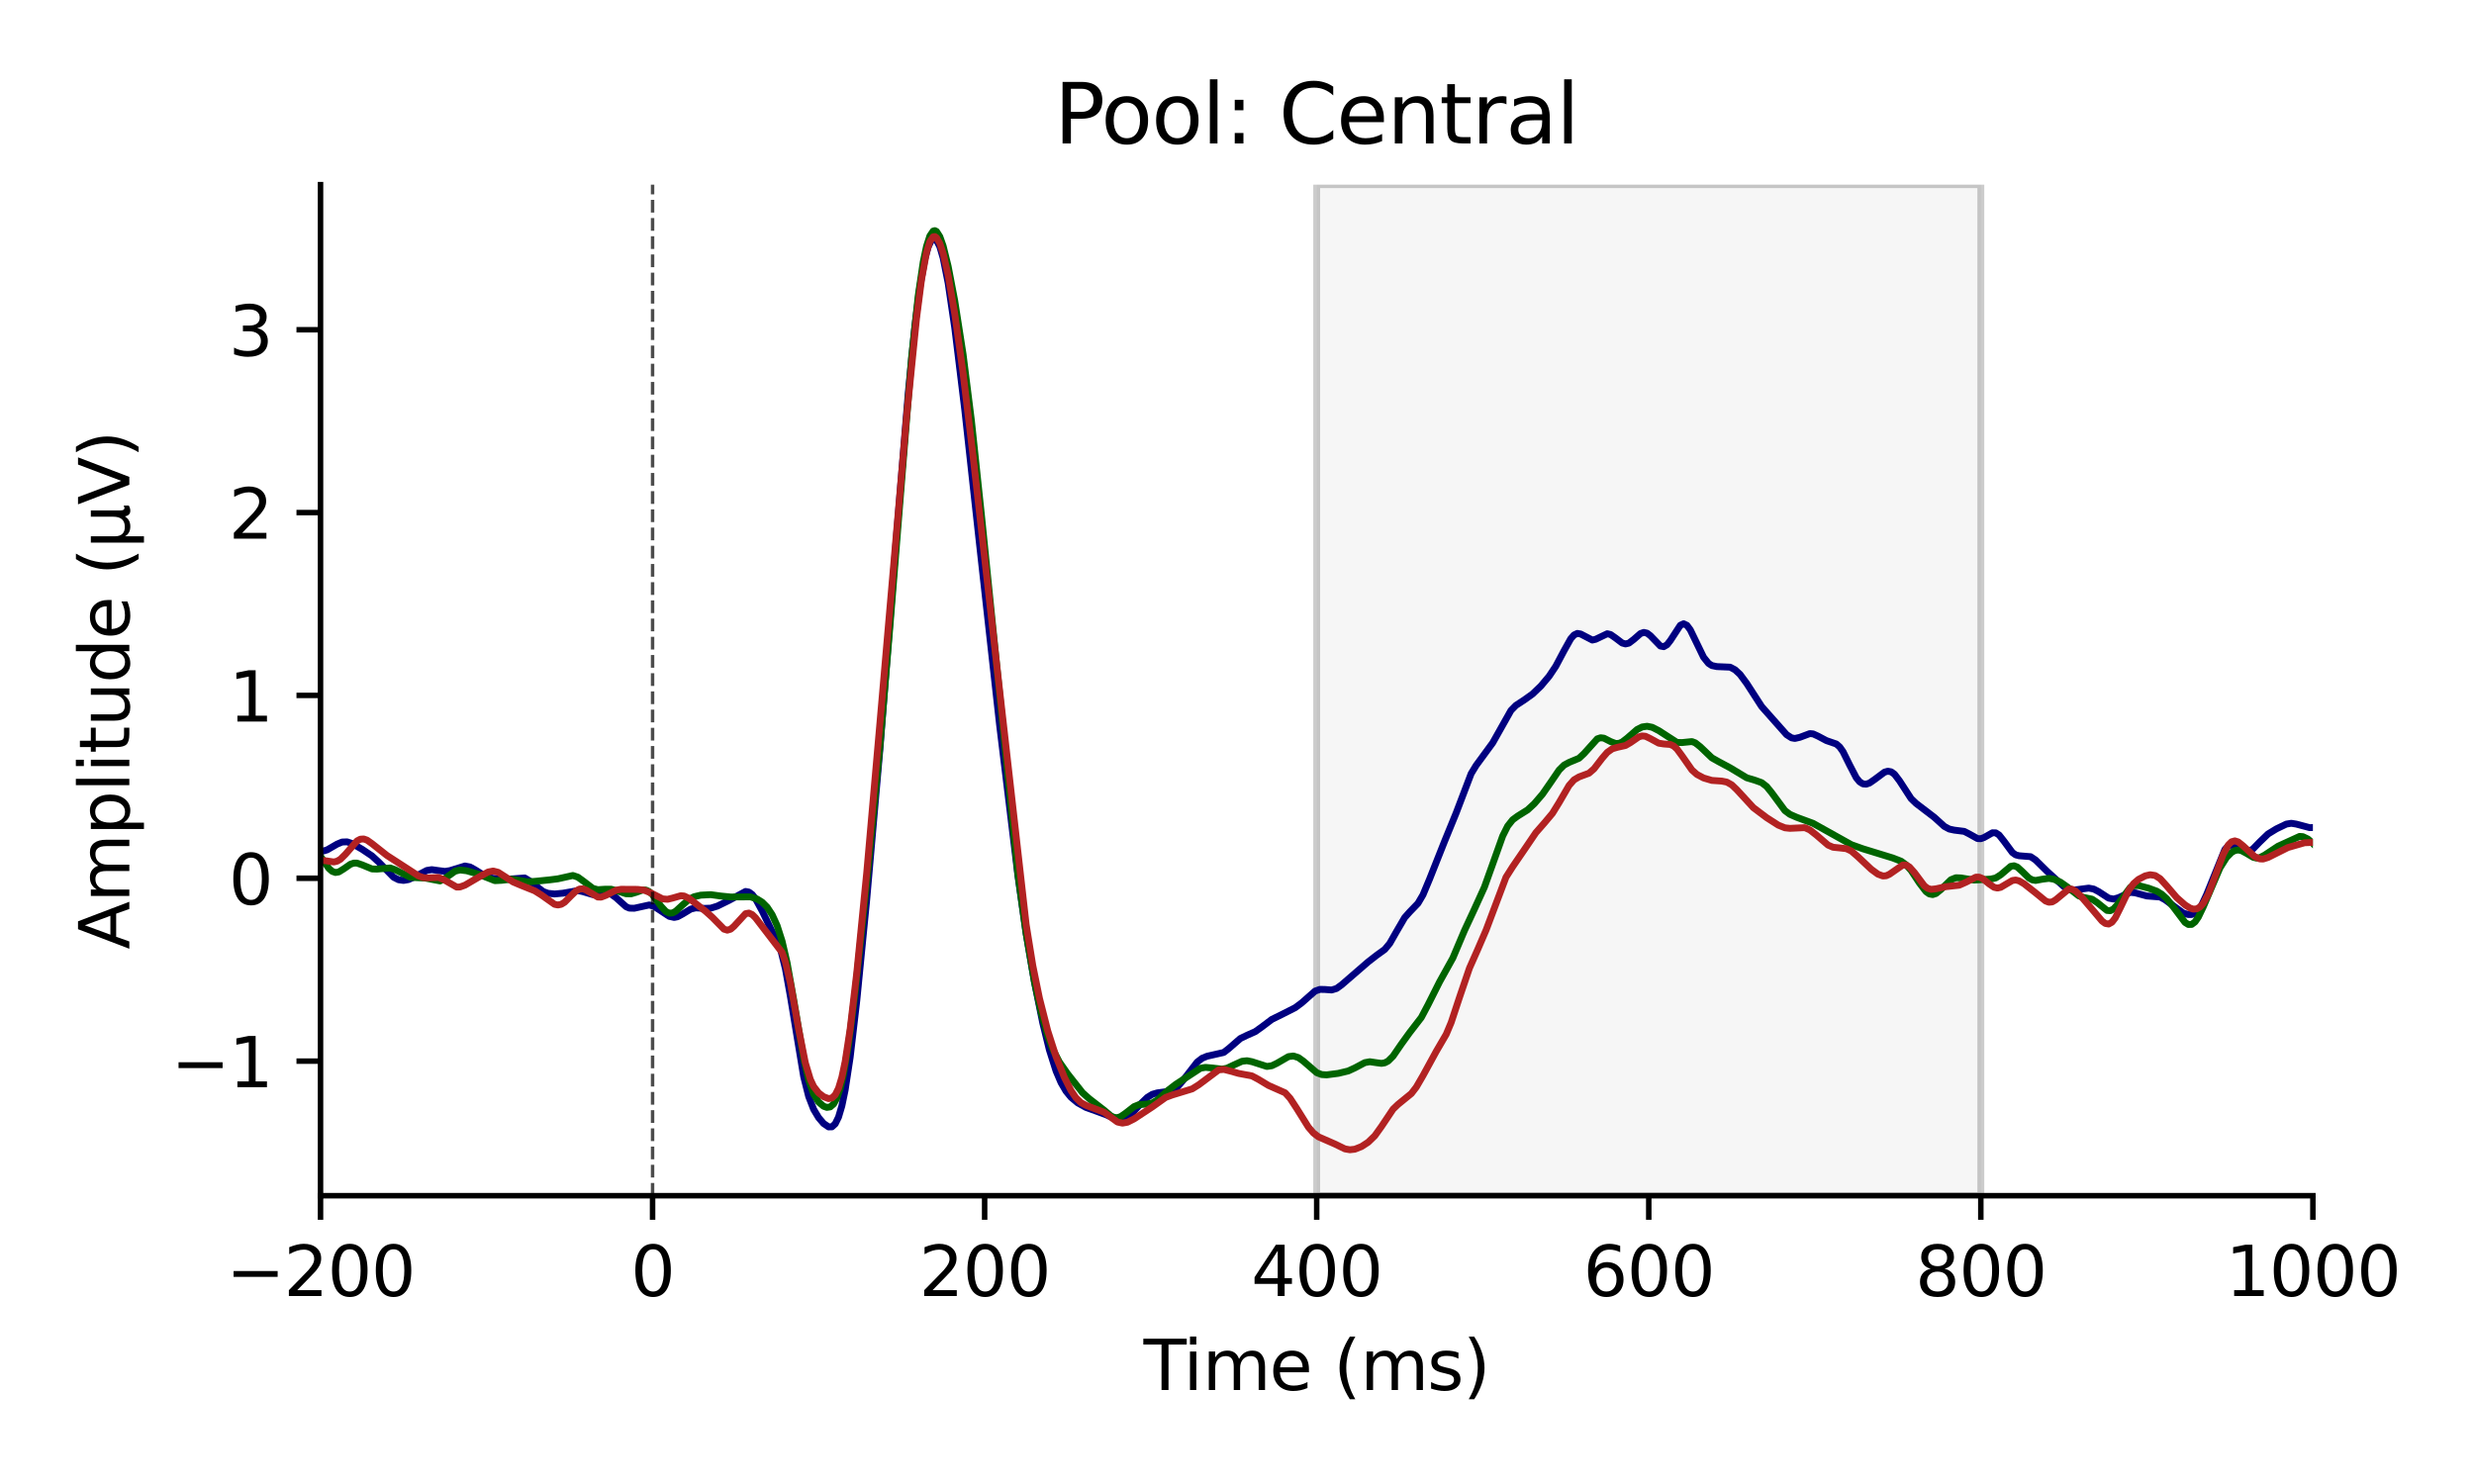 <?xml version="1.0" encoding="utf-8" standalone="no"?>
<!DOCTYPE svg PUBLIC "-//W3C//DTD SVG 1.1//EN"
  "http://www.w3.org/Graphics/SVG/1.1/DTD/svg11.dtd">
<svg xmlns:xlink="http://www.w3.org/1999/xlink" width="360pt" height="216pt" viewBox="0 0 360 216" xmlns="http://www.w3.org/2000/svg" version="1.1">
 <defs>
  <style type="text/css">*{stroke-linejoin: round; stroke-linecap: butt}</style>
 </defs>
 <g id="figure_1">
  <g id="patch_1">
   <path d="M 0 216 
L 360 216 
L 360 0 
L 0 0 
z
" style="fill: #ffffff"/>
  </g>
  <g id="axes_1">
   <g id="patch_2">
    <path d="M 46.64 174.04 
L 336.555 174.04 
L 336.555 26.88 
L 46.64 26.88 
z
" style="fill: #ffffff"/>
   </g>
   <g id="patch_3">
    <path d="M 191.597 174.04 
L 288.236 174.04 
L 288.236 26.88 
L 191.597 26.88 
z
" clip-path="url(#p83458ddcc7)" style="fill: #d3d3d3; opacity: 0.2; stroke: #000000; stroke-linejoin: miter"/>
   </g>
   <g id="matplotlib.axis_1">
    <g id="xtick_1">
     <g id="line2d_1">
      <defs>
       <path id="m343c2a6470" d="M 0 0 
L 0 3.5 
" style="stroke: #000000; stroke-width: 0.8"/>
      </defs>
      <g>
       <use xlink:href="#m343c2a6470" x="46.64" y="174.04" style="stroke: #000000; stroke-width: 0.8"/>
      </g>
     </g>
     <g id="text_1">
      <!-- −200 -->
      <g transform="translate(32.906 188.638) scale(0.1 -0.1)">
       <defs>
        <path id="DejaVuSans-2212" d="M 678 2272 
L 4684 2272 
L 4684 1741 
L 678 1741 
L 678 2272 
z
" transform="scale(0.016)"/>
        <path id="DejaVuSans-32" d="M 1228 531 
L 3431 531 
L 3431 0 
L 469 0 
L 469 531 
Q 828 903 1448 1529 
Q 2069 2156 2228 2338 
Q 2531 2678 2651 2914 
Q 2772 3150 2772 3378 
Q 2772 3750 2511 3984 
Q 2250 4219 1831 4219 
Q 1534 4219 1204 4116 
Q 875 4013 500 3803 
L 500 4441 
Q 881 4594 1212 4672 
Q 1544 4750 1819 4750 
Q 2544 4750 2975 4387 
Q 3406 4025 3406 3419 
Q 3406 3131 3298 2873 
Q 3191 2616 2906 2266 
Q 2828 2175 2409 1742 
Q 1991 1309 1228 531 
z
" transform="scale(0.016)"/>
        <path id="DejaVuSans-30" d="M 2034 4250 
Q 1547 4250 1301 3770 
Q 1056 3291 1056 2328 
Q 1056 1369 1301 889 
Q 1547 409 2034 409 
Q 2525 409 2770 889 
Q 3016 1369 3016 2328 
Q 3016 3291 2770 3770 
Q 2525 4250 2034 4250 
z
M 2034 4750 
Q 2819 4750 3233 4129 
Q 3647 3509 3647 2328 
Q 3647 1150 3233 529 
Q 2819 -91 2034 -91 
Q 1250 -91 836 529 
Q 422 1150 422 2328 
Q 422 3509 836 4129 
Q 1250 4750 2034 4750 
z
" transform="scale(0.016)"/>
       </defs>
       <use xlink:href="#DejaVuSans-2212"/>
       <use xlink:href="#DejaVuSans-32" x="83.789"/>
       <use xlink:href="#DejaVuSans-30" x="147.412"/>
       <use xlink:href="#DejaVuSans-30" x="211.035"/>
      </g>
     </g>
    </g>
    <g id="xtick_2">
     <g id="line2d_2">
      <g>
       <use xlink:href="#m343c2a6470" x="94.959" y="174.04" style="stroke: #000000; stroke-width: 0.8"/>
      </g>
     </g>
     <g id="text_2">
      <!-- 0 -->
      <g transform="translate(91.778 188.638) scale(0.1 -0.1)">
       <use xlink:href="#DejaVuSans-30"/>
      </g>
     </g>
    </g>
    <g id="xtick_3">
     <g id="line2d_3">
      <g>
       <use xlink:href="#m343c2a6470" x="143.278" y="174.04" style="stroke: #000000; stroke-width: 0.8"/>
      </g>
     </g>
     <g id="text_3">
      <!-- 200 -->
      <g transform="translate(133.735 188.638) scale(0.1 -0.1)">
       <use xlink:href="#DejaVuSans-32"/>
       <use xlink:href="#DejaVuSans-30" x="63.623"/>
       <use xlink:href="#DejaVuSans-30" x="127.246"/>
      </g>
     </g>
    </g>
    <g id="xtick_4">
     <g id="line2d_4">
      <g>
       <use xlink:href="#m343c2a6470" x="191.597" y="174.04" style="stroke: #000000; stroke-width: 0.8"/>
      </g>
     </g>
     <g id="text_4">
      <!-- 400 -->
      <g transform="translate(182.054 188.638) scale(0.1 -0.1)">
       <defs>
        <path id="DejaVuSans-34" d="M 2419 4116 
L 825 1625 
L 2419 1625 
L 2419 4116 
z
M 2253 4666 
L 3047 4666 
L 3047 1625 
L 3713 1625 
L 3713 1100 
L 3047 1100 
L 3047 0 
L 2419 0 
L 2419 1100 
L 313 1100 
L 313 1709 
L 2253 4666 
z
" transform="scale(0.016)"/>
       </defs>
       <use xlink:href="#DejaVuSans-34"/>
       <use xlink:href="#DejaVuSans-30" x="63.623"/>
       <use xlink:href="#DejaVuSans-30" x="127.246"/>
      </g>
     </g>
    </g>
    <g id="xtick_5">
     <g id="line2d_5">
      <g>
       <use xlink:href="#m343c2a6470" x="239.917" y="174.04" style="stroke: #000000; stroke-width: 0.8"/>
      </g>
     </g>
     <g id="text_5">
      <!-- 600 -->
      <g transform="translate(230.373 188.638) scale(0.1 -0.1)">
       <defs>
        <path id="DejaVuSans-36" d="M 2113 2584 
Q 1688 2584 1439 2293 
Q 1191 2003 1191 1497 
Q 1191 994 1439 701 
Q 1688 409 2113 409 
Q 2538 409 2786 701 
Q 3034 994 3034 1497 
Q 3034 2003 2786 2293 
Q 2538 2584 2113 2584 
z
M 3366 4563 
L 3366 3988 
Q 3128 4100 2886 4159 
Q 2644 4219 2406 4219 
Q 1781 4219 1451 3797 
Q 1122 3375 1075 2522 
Q 1259 2794 1537 2939 
Q 1816 3084 2150 3084 
Q 2853 3084 3261 2657 
Q 3669 2231 3669 1497 
Q 3669 778 3244 343 
Q 2819 -91 2113 -91 
Q 1303 -91 875 529 
Q 447 1150 447 2328 
Q 447 3434 972 4092 
Q 1497 4750 2381 4750 
Q 2619 4750 2861 4703 
Q 3103 4656 3366 4563 
z
" transform="scale(0.016)"/>
       </defs>
       <use xlink:href="#DejaVuSans-36"/>
       <use xlink:href="#DejaVuSans-30" x="63.623"/>
       <use xlink:href="#DejaVuSans-30" x="127.246"/>
      </g>
     </g>
    </g>
    <g id="xtick_6">
     <g id="line2d_6">
      <g>
       <use xlink:href="#m343c2a6470" x="288.236" y="174.04" style="stroke: #000000; stroke-width: 0.8"/>
      </g>
     </g>
     <g id="text_6">
      <!-- 800 -->
      <g transform="translate(278.692 188.638) scale(0.1 -0.1)">
       <defs>
        <path id="DejaVuSans-38" d="M 2034 2216 
Q 1584 2216 1326 1975 
Q 1069 1734 1069 1313 
Q 1069 891 1326 650 
Q 1584 409 2034 409 
Q 2484 409 2743 651 
Q 3003 894 3003 1313 
Q 3003 1734 2745 1975 
Q 2488 2216 2034 2216 
z
M 1403 2484 
Q 997 2584 770 2862 
Q 544 3141 544 3541 
Q 544 4100 942 4425 
Q 1341 4750 2034 4750 
Q 2731 4750 3128 4425 
Q 3525 4100 3525 3541 
Q 3525 3141 3298 2862 
Q 3072 2584 2669 2484 
Q 3125 2378 3379 2068 
Q 3634 1759 3634 1313 
Q 3634 634 3220 271 
Q 2806 -91 2034 -91 
Q 1263 -91 848 271 
Q 434 634 434 1313 
Q 434 1759 690 2068 
Q 947 2378 1403 2484 
z
M 1172 3481 
Q 1172 3119 1398 2916 
Q 1625 2713 2034 2713 
Q 2441 2713 2670 2916 
Q 2900 3119 2900 3481 
Q 2900 3844 2670 4047 
Q 2441 4250 2034 4250 
Q 1625 4250 1398 4047 
Q 1172 3844 1172 3481 
z
" transform="scale(0.016)"/>
       </defs>
       <use xlink:href="#DejaVuSans-38"/>
       <use xlink:href="#DejaVuSans-30" x="63.623"/>
       <use xlink:href="#DejaVuSans-30" x="127.246"/>
      </g>
     </g>
    </g>
    <g id="xtick_7">
     <g id="line2d_7">
      <g>
       <use xlink:href="#m343c2a6470" x="336.555" y="174.04" style="stroke: #000000; stroke-width: 0.8"/>
      </g>
     </g>
     <g id="text_7">
      <!-- 1000 -->
      <g transform="translate(323.83 188.638) scale(0.1 -0.1)">
       <defs>
        <path id="DejaVuSans-31" d="M 794 531 
L 1825 531 
L 1825 4091 
L 703 3866 
L 703 4441 
L 1819 4666 
L 2450 4666 
L 2450 531 
L 3481 531 
L 3481 0 
L 794 0 
L 794 531 
z
" transform="scale(0.016)"/>
       </defs>
       <use xlink:href="#DejaVuSans-31"/>
       <use xlink:href="#DejaVuSans-30" x="63.623"/>
       <use xlink:href="#DejaVuSans-30" x="127.246"/>
       <use xlink:href="#DejaVuSans-30" x="190.869"/>
      </g>
     </g>
    </g>
    <g id="text_8">
     <!-- Time (ms) -->
     <g transform="translate(166.398 202.317) scale(0.1 -0.1)">
      <defs>
       <path id="DejaVuSans-54" d="M -19 4666 
L 3928 4666 
L 3928 4134 
L 2272 4134 
L 2272 0 
L 1638 0 
L 1638 4134 
L -19 4134 
L -19 4666 
z
" transform="scale(0.016)"/>
       <path id="DejaVuSans-69" d="M 603 3500 
L 1178 3500 
L 1178 0 
L 603 0 
L 603 3500 
z
M 603 4863 
L 1178 4863 
L 1178 4134 
L 603 4134 
L 603 4863 
z
" transform="scale(0.016)"/>
       <path id="DejaVuSans-6d" d="M 3328 2828 
Q 3544 3216 3844 3400 
Q 4144 3584 4550 3584 
Q 5097 3584 5394 3201 
Q 5691 2819 5691 2113 
L 5691 0 
L 5113 0 
L 5113 2094 
Q 5113 2597 4934 2840 
Q 4756 3084 4391 3084 
Q 3944 3084 3684 2787 
Q 3425 2491 3425 1978 
L 3425 0 
L 2847 0 
L 2847 2094 
Q 2847 2600 2669 2842 
Q 2491 3084 2119 3084 
Q 1678 3084 1418 2786 
Q 1159 2488 1159 1978 
L 1159 0 
L 581 0 
L 581 3500 
L 1159 3500 
L 1159 2956 
Q 1356 3278 1631 3431 
Q 1906 3584 2284 3584 
Q 2666 3584 2933 3390 
Q 3200 3197 3328 2828 
z
" transform="scale(0.016)"/>
       <path id="DejaVuSans-65" d="M 3597 1894 
L 3597 1613 
L 953 1613 
Q 991 1019 1311 708 
Q 1631 397 2203 397 
Q 2534 397 2845 478 
Q 3156 559 3463 722 
L 3463 178 
Q 3153 47 2828 -22 
Q 2503 -91 2169 -91 
Q 1331 -91 842 396 
Q 353 884 353 1716 
Q 353 2575 817 3079 
Q 1281 3584 2069 3584 
Q 2775 3584 3186 3129 
Q 3597 2675 3597 1894 
z
M 3022 2063 
Q 3016 2534 2758 2815 
Q 2500 3097 2075 3097 
Q 1594 3097 1305 2825 
Q 1016 2553 972 2059 
L 3022 2063 
z
" transform="scale(0.016)"/>
       <path id="DejaVuSans-20" transform="scale(0.016)"/>
       <path id="DejaVuSans-28" d="M 1984 4856 
Q 1566 4138 1362 3434 
Q 1159 2731 1159 2009 
Q 1159 1288 1364 580 
Q 1569 -128 1984 -844 
L 1484 -844 
Q 1016 -109 783 600 
Q 550 1309 550 2009 
Q 550 2706 781 3412 
Q 1013 4119 1484 4856 
L 1984 4856 
z
" transform="scale(0.016)"/>
       <path id="DejaVuSans-73" d="M 2834 3397 
L 2834 2853 
Q 2591 2978 2328 3040 
Q 2066 3103 1784 3103 
Q 1356 3103 1142 2972 
Q 928 2841 928 2578 
Q 928 2378 1081 2264 
Q 1234 2150 1697 2047 
L 1894 2003 
Q 2506 1872 2764 1633 
Q 3022 1394 3022 966 
Q 3022 478 2636 193 
Q 2250 -91 1575 -91 
Q 1294 -91 989 -36 
Q 684 19 347 128 
L 347 722 
Q 666 556 975 473 
Q 1284 391 1588 391 
Q 1994 391 2212 530 
Q 2431 669 2431 922 
Q 2431 1156 2273 1281 
Q 2116 1406 1581 1522 
L 1381 1569 
Q 847 1681 609 1914 
Q 372 2147 372 2553 
Q 372 3047 722 3315 
Q 1072 3584 1716 3584 
Q 2034 3584 2315 3537 
Q 2597 3491 2834 3397 
z
" transform="scale(0.016)"/>
       <path id="DejaVuSans-29" d="M 513 4856 
L 1013 4856 
Q 1481 4119 1714 3412 
Q 1947 2706 1947 2009 
Q 1947 1309 1714 600 
Q 1481 -109 1013 -844 
L 513 -844 
Q 928 -128 1133 580 
Q 1338 1288 1338 2009 
Q 1338 2731 1133 3434 
Q 928 4138 513 4856 
z
" transform="scale(0.016)"/>
      </defs>
      <use xlink:href="#DejaVuSans-54"/>
      <use xlink:href="#DejaVuSans-69" x="57.959"/>
      <use xlink:href="#DejaVuSans-6d" x="85.742"/>
      <use xlink:href="#DejaVuSans-65" x="183.154"/>
      <use xlink:href="#DejaVuSans-20" x="244.678"/>
      <use xlink:href="#DejaVuSans-28" x="276.465"/>
      <use xlink:href="#DejaVuSans-6d" x="315.479"/>
      <use xlink:href="#DejaVuSans-73" x="412.891"/>
      <use xlink:href="#DejaVuSans-29" x="464.99"/>
     </g>
    </g>
   </g>
   <g id="matplotlib.axis_2">
    <g id="ytick_1">
     <g id="line2d_8">
      <defs>
       <path id="mc4970a430b" d="M 0 0 
L -3.5 0 
" style="stroke: #000000; stroke-width: 0.8"/>
      </defs>
      <g>
       <use xlink:href="#mc4970a430b" x="46.64" y="154.449" style="stroke: #000000; stroke-width: 0.8"/>
      </g>
     </g>
     <g id="text_9">
      <!-- −1 -->
      <g transform="translate(24.898 158.248) scale(0.1 -0.1)">
       <use xlink:href="#DejaVuSans-2212"/>
       <use xlink:href="#DejaVuSans-31" x="83.789"/>
      </g>
     </g>
    </g>
    <g id="ytick_2">
     <g id="line2d_9">
      <g>
       <use xlink:href="#mc4970a430b" x="46.64" y="127.835" style="stroke: #000000; stroke-width: 0.8"/>
      </g>
     </g>
     <g id="text_10">
      <!-- 0 -->
      <g transform="translate(33.278 131.634) scale(0.1 -0.1)">
       <use xlink:href="#DejaVuSans-30"/>
      </g>
     </g>
    </g>
    <g id="ytick_3">
     <g id="line2d_10">
      <g>
       <use xlink:href="#mc4970a430b" x="46.64" y="101.221" style="stroke: #000000; stroke-width: 0.8"/>
      </g>
     </g>
     <g id="text_11">
      <!-- 1 -->
      <g transform="translate(33.278 105.02) scale(0.1 -0.1)">
       <use xlink:href="#DejaVuSans-31"/>
      </g>
     </g>
    </g>
    <g id="ytick_4">
     <g id="line2d_11">
      <g>
       <use xlink:href="#mc4970a430b" x="46.64" y="74.607" style="stroke: #000000; stroke-width: 0.8"/>
      </g>
     </g>
     <g id="text_12">
      <!-- 2 -->
      <g transform="translate(33.278 78.406) scale(0.1 -0.1)">
       <use xlink:href="#DejaVuSans-32"/>
      </g>
     </g>
    </g>
    <g id="ytick_5">
     <g id="line2d_12">
      <g>
       <use xlink:href="#mc4970a430b" x="46.64" y="47.993" style="stroke: #000000; stroke-width: 0.8"/>
      </g>
     </g>
     <g id="text_13">
      <!-- 3 -->
      <g transform="translate(33.278 51.792) scale(0.1 -0.1)">
       <defs>
        <path id="DejaVuSans-33" d="M 2597 2516 
Q 3050 2419 3304 2112 
Q 3559 1806 3559 1356 
Q 3559 666 3084 287 
Q 2609 -91 1734 -91 
Q 1441 -91 1130 -33 
Q 819 25 488 141 
L 488 750 
Q 750 597 1062 519 
Q 1375 441 1716 441 
Q 2309 441 2620 675 
Q 2931 909 2931 1356 
Q 2931 1769 2642 2001 
Q 2353 2234 1838 2234 
L 1294 2234 
L 1294 2753 
L 1863 2753 
Q 2328 2753 2575 2939 
Q 2822 3125 2822 3475 
Q 2822 3834 2567 4026 
Q 2313 4219 1838 4219 
Q 1578 4219 1281 4162 
Q 984 4106 628 3988 
L 628 4550 
Q 988 4650 1302 4700 
Q 1616 4750 1894 4750 
Q 2613 4750 3031 4423 
Q 3450 4097 3450 3541 
Q 3450 3153 3228 2886 
Q 3006 2619 2597 2516 
z
" transform="scale(0.016)"/>
       </defs>
       <use xlink:href="#DejaVuSans-33"/>
      </g>
     </g>
    </g>
    <g id="text_14">
     <!-- Amplitude (μV) -->
     <g transform="translate(18.818 138.175) rotate(-90) scale(0.1 -0.1)">
      <defs>
       <path id="DejaVuSans-41" d="M 2188 4044 
L 1331 1722 
L 3047 1722 
L 2188 4044 
z
M 1831 4666 
L 2547 4666 
L 4325 0 
L 3669 0 
L 3244 1197 
L 1141 1197 
L 716 0 
L 50 0 
L 1831 4666 
z
" transform="scale(0.016)"/>
       <path id="DejaVuSans-70" d="M 1159 525 
L 1159 -1331 
L 581 -1331 
L 581 3500 
L 1159 3500 
L 1159 2969 
Q 1341 3281 1617 3432 
Q 1894 3584 2278 3584 
Q 2916 3584 3314 3078 
Q 3713 2572 3713 1747 
Q 3713 922 3314 415 
Q 2916 -91 2278 -91 
Q 1894 -91 1617 61 
Q 1341 213 1159 525 
z
M 3116 1747 
Q 3116 2381 2855 2742 
Q 2594 3103 2138 3103 
Q 1681 3103 1420 2742 
Q 1159 2381 1159 1747 
Q 1159 1113 1420 752 
Q 1681 391 2138 391 
Q 2594 391 2855 752 
Q 3116 1113 3116 1747 
z
" transform="scale(0.016)"/>
       <path id="DejaVuSans-6c" d="M 603 4863 
L 1178 4863 
L 1178 0 
L 603 0 
L 603 4863 
z
" transform="scale(0.016)"/>
       <path id="DejaVuSans-74" d="M 1172 4494 
L 1172 3500 
L 2356 3500 
L 2356 3053 
L 1172 3053 
L 1172 1153 
Q 1172 725 1289 603 
Q 1406 481 1766 481 
L 2356 481 
L 2356 0 
L 1766 0 
Q 1100 0 847 248 
Q 594 497 594 1153 
L 594 3053 
L 172 3053 
L 172 3500 
L 594 3500 
L 594 4494 
L 1172 4494 
z
" transform="scale(0.016)"/>
       <path id="DejaVuSans-75" d="M 544 1381 
L 544 3500 
L 1119 3500 
L 1119 1403 
Q 1119 906 1312 657 
Q 1506 409 1894 409 
Q 2359 409 2629 706 
Q 2900 1003 2900 1516 
L 2900 3500 
L 3475 3500 
L 3475 0 
L 2900 0 
L 2900 538 
Q 2691 219 2414 64 
Q 2138 -91 1772 -91 
Q 1169 -91 856 284 
Q 544 659 544 1381 
z
M 1991 3584 
L 1991 3584 
z
" transform="scale(0.016)"/>
       <path id="DejaVuSans-64" d="M 2906 2969 
L 2906 4863 
L 3481 4863 
L 3481 0 
L 2906 0 
L 2906 525 
Q 2725 213 2448 61 
Q 2172 -91 1784 -91 
Q 1150 -91 751 415 
Q 353 922 353 1747 
Q 353 2572 751 3078 
Q 1150 3584 1784 3584 
Q 2172 3584 2448 3432 
Q 2725 3281 2906 2969 
z
M 947 1747 
Q 947 1113 1208 752 
Q 1469 391 1925 391 
Q 2381 391 2643 752 
Q 2906 1113 2906 1747 
Q 2906 2381 2643 2742 
Q 2381 3103 1925 3103 
Q 1469 3103 1208 2742 
Q 947 2381 947 1747 
z
" transform="scale(0.016)"/>
       <path id="DejaVuSans-3bc" d="M 544 -1331 
L 544 3500 
L 1119 3500 
L 1119 1325 
Q 1119 872 1334 640 
Q 1550 409 1972 409 
Q 2434 409 2667 671 
Q 2900 934 2900 1459 
L 2900 3500 
L 3475 3500 
L 3475 806 
Q 3475 619 3529 530 
Q 3584 441 3700 441 
Q 3728 441 3778 458 
Q 3828 475 3916 513 
L 3916 50 
Q 3788 -22 3673 -56 
Q 3559 -91 3450 -91 
Q 3234 -91 3106 31 
Q 2978 153 2931 403 
Q 2775 156 2548 32 
Q 2322 -91 2016 -91 
Q 1697 -91 1473 31 
Q 1250 153 1119 397 
L 1119 -1331 
L 544 -1331 
z
" transform="scale(0.016)"/>
       <path id="DejaVuSans-56" d="M 1831 0 
L 50 4666 
L 709 4666 
L 2188 738 
L 3669 4666 
L 4325 4666 
L 2547 0 
L 1831 0 
z
" transform="scale(0.016)"/>
      </defs>
      <use xlink:href="#DejaVuSans-41"/>
      <use xlink:href="#DejaVuSans-6d" x="68.408"/>
      <use xlink:href="#DejaVuSans-70" x="165.82"/>
      <use xlink:href="#DejaVuSans-6c" x="229.297"/>
      <use xlink:href="#DejaVuSans-69" x="257.08"/>
      <use xlink:href="#DejaVuSans-74" x="284.863"/>
      <use xlink:href="#DejaVuSans-75" x="324.072"/>
      <use xlink:href="#DejaVuSans-64" x="387.451"/>
      <use xlink:href="#DejaVuSans-65" x="450.928"/>
      <use xlink:href="#DejaVuSans-20" x="512.451"/>
      <use xlink:href="#DejaVuSans-28" x="544.238"/>
      <use xlink:href="#DejaVuSans-3bc" x="583.252"/>
      <use xlink:href="#DejaVuSans-56" x="646.875"/>
      <use xlink:href="#DejaVuSans-29" x="715.283"/>
     </g>
    </g>
   </g>
   <g id="line2d_13">
    <path d="M 46.64 123.991 
L 47.606 123.7 
L 49.056 122.861 
L 49.781 122.56 
L 50.506 122.532 
L 51.23 122.773 
L 52.68 123.607 
L 54.129 124.579 
L 55.096 125.471 
L 57.27 127.68 
L 57.995 128.05 
L 58.72 128.15 
L 59.445 128.025 
L 60.411 127.588 
L 62.102 126.695 
L 62.827 126.579 
L 63.793 126.713 
L 64.76 126.836 
L 65.484 126.717 
L 67.659 126.048 
L 68.384 126.187 
L 69.108 126.585 
L 70.8 127.636 
L 71.766 127.844 
L 73.94 127.967 
L 76.356 127.788 
L 77.081 128.227 
L 79.014 129.755 
L 79.739 130.022 
L 80.705 130.12 
L 81.913 130.008 
L 84.087 129.627 
L 84.812 129.781 
L 86.262 130.211 
L 86.987 130.178 
L 88.436 129.989 
L 88.919 130.139 
L 89.644 130.663 
L 91.094 131.97 
L 91.577 132.181 
L 92.302 132.198 
L 94.476 131.72 
L 95.201 131.941 
L 96.167 132.573 
L 97.375 133.375 
L 98.1 133.534 
L 98.583 133.438 
L 99.308 133.05 
L 100.516 132.317 
L 101.241 132.143 
L 102.449 132.217 
L 103.415 132.185 
L 104.381 131.889 
L 106.073 131.059 
L 108.489 129.755 
L 108.972 129.84 
L 109.455 130.192 
L 109.938 130.813 
L 110.904 132.588 
L 113.562 138.083 
L 114.287 141.001 
L 115.012 145.028 
L 116.944 156.706 
L 117.669 159.591 
L 118.394 161.465 
L 119.119 162.677 
L 119.844 163.527 
L 120.568 164.022 
L 121.052 164.013 
L 121.535 163.58 
L 122.018 162.597 
L 122.501 160.967 
L 122.984 158.644 
L 123.709 153.897 
L 124.675 145.633 
L 126.125 130.863 
L 128.058 108.819 
L 130.474 77.816 
L 132.165 57.179 
L 133.131 47.483 
L 133.856 41.791 
L 134.581 37.697 
L 135.064 35.926 
L 135.547 34.948 
L 135.789 34.756 
L 136.03 34.759 
L 136.272 34.953 
L 136.755 35.896 
L 137.238 37.539 
L 137.963 41.174 
L 138.93 47.725 
L 140.379 59.583 
L 142.554 79.387 
L 145.453 105.511 
L 148.11 127.362 
L 149.318 135.868 
L 150.526 142.945 
L 151.734 148.892 
L 152.701 152.825 
L 153.667 155.88 
L 154.392 157.577 
L 155.117 158.818 
L 155.841 159.702 
L 156.808 160.512 
L 158.016 161.187 
L 159.465 161.707 
L 160.915 162.242 
L 162.606 162.978 
L 163.331 162.986 
L 163.814 162.796 
L 164.539 162.24 
L 165.988 160.656 
L 166.955 159.727 
L 167.68 159.28 
L 168.404 159.07 
L 170.579 158.776 
L 171.303 158.242 
L 172.028 157.401 
L 174.203 154.593 
L 174.927 154.03 
L 175.652 153.736 
L 178.068 153.188 
L 178.793 152.628 
L 180.484 151.157 
L 181.45 150.69 
L 182.658 150.155 
L 183.625 149.465 
L 185.074 148.372 
L 186.524 147.659 
L 188.457 146.68 
L 189.423 145.965 
L 191.356 144.258 
L 192.081 144.006 
L 192.805 144.023 
L 193.772 144.096 
L 194.497 143.874 
L 195.221 143.348 
L 199.087 140.004 
L 200.295 139.063 
L 201.503 138.191 
L 202.228 137.318 
L 203.194 135.622 
L 204.402 133.554 
L 205.127 132.738 
L 206.335 131.482 
L 207.06 130.248 
L 208.026 127.943 
L 210.2 122.465 
L 211.892 118.326 
L 214.066 112.615 
L 214.791 111.42 
L 217.207 108.125 
L 219.864 103.407 
L 220.589 102.668 
L 221.797 101.878 
L 223.005 101.014 
L 224.213 99.86 
L 225.421 98.425 
L 226.387 96.975 
L 227.595 94.7 
L 228.562 92.971 
L 229.045 92.422 
L 229.528 92.195 
L 230.011 92.281 
L 231.702 93.161 
L 232.186 93.052 
L 233.877 92.242 
L 234.36 92.356 
L 235.085 92.862 
L 236.051 93.594 
L 236.534 93.725 
L 237.018 93.615 
L 237.742 93.065 
L 238.709 92.217 
L 239.192 92.049 
L 239.675 92.158 
L 240.158 92.531 
L 241.608 94.03 
L 242.091 94.126 
L 242.574 93.848 
L 243.057 93.232 
L 244.507 91.01 
L 244.99 90.79 
L 245.473 91.02 
L 245.957 91.67 
L 246.681 93.162 
L 247.889 95.658 
L 248.614 96.559 
L 249.097 96.872 
L 249.822 97.025 
L 251.755 97.108 
L 252.48 97.493 
L 253.204 98.166 
L 254.171 99.476 
L 256.345 102.84 
L 259.969 106.931 
L 260.694 107.397 
L 261.177 107.485 
L 261.902 107.32 
L 263.351 106.776 
L 263.835 106.821 
L 264.559 107.153 
L 265.767 107.795 
L 267.217 108.294 
L 267.7 108.72 
L 268.183 109.403 
L 269.15 111.354 
L 270.116 113.207 
L 270.599 113.793 
L 271.083 114.096 
L 271.566 114.137 
L 272.049 113.967 
L 272.774 113.464 
L 274.223 112.386 
L 274.706 112.251 
L 275.19 112.339 
L 275.673 112.687 
L 276.398 113.636 
L 278.089 116.239 
L 278.814 116.937 
L 281.471 118.964 
L 282.921 120.281 
L 283.646 120.672 
L 284.37 120.827 
L 285.82 121.009 
L 286.545 121.382 
L 287.753 122.056 
L 288.236 122.076 
L 288.719 121.897 
L 289.927 121.213 
L 290.41 121.225 
L 290.893 121.534 
L 291.618 122.451 
L 292.826 124.085 
L 293.309 124.428 
L 293.793 124.555 
L 295.484 124.692 
L 296.208 125.178 
L 297.9 126.845 
L 300.316 129.042 
L 301.04 129.432 
L 301.765 129.552 
L 302.732 129.425 
L 303.94 129.267 
L 304.664 129.403 
L 305.389 129.784 
L 306.839 130.726 
L 307.563 130.861 
L 308.288 130.653 
L 309.979 129.881 
L 310.704 129.956 
L 312.395 130.412 
L 314.328 130.563 
L 315.053 130.964 
L 317.711 132.909 
L 318.435 133.115 
L 318.919 133.109 
L 319.402 132.914 
L 319.885 132.47 
L 320.368 131.75 
L 321.093 130.198 
L 323.75 123.636 
L 324.234 123.142 
L 324.717 122.993 
L 325.2 123.122 
L 326.891 123.955 
L 327.374 123.853 
L 327.858 123.544 
L 328.824 122.551 
L 330.032 121.386 
L 331.24 120.647 
L 332.689 119.949 
L 333.414 119.832 
L 334.139 119.949 
L 336.072 120.462 
L 336.797 120.45 
L 336.797 120.45 
" clip-path="url(#p83458ddcc7)" style="fill: none; stroke: #000080; stroke-linecap: square"/>
   </g>
   <g id="line2d_14">
    <path d="M 46.64 124.642 
L 47.848 126.393 
L 48.331 126.823 
L 48.814 126.994 
L 49.298 126.914 
L 50.022 126.466 
L 50.989 125.794 
L 51.472 125.63 
L 51.955 125.629 
L 52.68 125.876 
L 54.129 126.474 
L 54.854 126.5 
L 56.787 126.333 
L 57.512 126.597 
L 59.686 127.687 
L 60.653 127.748 
L 61.861 127.804 
L 64.035 128.221 
L 64.76 127.849 
L 66.209 126.808 
L 66.934 126.627 
L 67.9 126.738 
L 69.592 127.224 
L 72.008 128.182 
L 72.974 128.134 
L 74.424 127.969 
L 75.39 128.109 
L 76.839 128.362 
L 78.047 128.26 
L 79.98 128.066 
L 81.188 127.913 
L 83.363 127.428 
L 84.087 127.672 
L 84.812 128.194 
L 86.262 129.3 
L 86.987 129.497 
L 87.953 129.433 
L 88.919 129.425 
L 89.886 129.69 
L 91.094 130.087 
L 91.818 130.103 
L 92.543 129.89 
L 93.51 129.548 
L 93.993 129.554 
L 94.476 129.778 
L 94.959 130.23 
L 96.167 131.892 
L 96.892 132.676 
L 97.375 132.91 
L 97.858 132.882 
L 98.342 132.624 
L 99.308 131.734 
L 100.274 130.898 
L 100.999 130.521 
L 101.965 130.293 
L 103.415 130.218 
L 104.865 130.417 
L 106.314 130.559 
L 109.213 130.539 
L 110.18 130.863 
L 110.904 131.315 
L 111.629 132.038 
L 112.354 133.134 
L 113.079 134.724 
L 113.804 136.987 
L 114.528 140.108 
L 115.495 145.536 
L 116.944 154.1 
L 117.669 157.226 
L 118.394 159.248 
L 119.119 160.405 
L 119.844 161.019 
L 120.327 161.185 
L 120.81 161.11 
L 121.293 160.698 
L 121.776 159.839 
L 122.259 158.427 
L 122.743 156.386 
L 123.467 152.108 
L 124.434 144.46 
L 126.125 128.451 
L 128.058 108.4 
L 129.507 91.012 
L 132.648 52.045 
L 133.614 43.056 
L 134.339 38.149 
L 134.822 35.849 
L 135.306 34.346 
L 135.789 33.636 
L 136.03 33.569 
L 136.272 33.687 
L 136.755 34.44 
L 137.238 35.804 
L 137.963 38.742 
L 138.93 43.796 
L 140.138 51.554 
L 141.346 61.165 
L 142.795 74.821 
L 148.11 127.189 
L 149.318 135.856 
L 150.526 142.892 
L 151.493 147.364 
L 152.459 150.79 
L 153.184 152.713 
L 154.15 154.577 
L 155.358 156.304 
L 157.532 159.059 
L 158.499 159.921 
L 160.673 161.604 
L 161.64 162.421 
L 162.123 162.645 
L 162.606 162.678 
L 163.089 162.518 
L 163.814 162.012 
L 165.022 161.069 
L 165.747 160.781 
L 166.955 160.697 
L 167.68 160.534 
L 168.404 160.105 
L 169.854 158.788 
L 171.062 157.853 
L 174.686 155.481 
L 175.411 155.361 
L 176.377 155.444 
L 177.827 155.617 
L 178.551 155.478 
L 179.518 155.02 
L 180.726 154.47 
L 181.45 154.39 
L 182.175 154.531 
L 184.35 155.228 
L 185.074 155.117 
L 185.799 154.769 
L 187.49 153.791 
L 188.215 153.702 
L 188.94 153.936 
L 189.665 154.458 
L 191.597 156.132 
L 192.322 156.405 
L 193.047 156.45 
L 194.738 156.23 
L 196.188 155.882 
L 197.154 155.437 
L 198.604 154.667 
L 199.329 154.538 
L 200.295 154.68 
L 201.02 154.776 
L 201.503 154.697 
L 201.986 154.445 
L 202.711 153.723 
L 203.919 151.963 
L 205.127 150.292 
L 206.818 148.1 
L 207.784 146.28 
L 209.476 142.915 
L 211.408 139.439 
L 213.1 135.44 
L 214.549 132.323 
L 215.999 129.13 
L 217.207 125.756 
L 218.656 121.691 
L 219.381 120.241 
L 220.106 119.325 
L 220.831 118.792 
L 222.28 117.886 
L 223.247 116.994 
L 224.455 115.591 
L 225.663 113.851 
L 226.87 112.084 
L 227.595 111.362 
L 228.32 110.97 
L 229.77 110.366 
L 230.494 109.688 
L 232.427 107.541 
L 232.91 107.382 
L 233.394 107.442 
L 234.36 107.935 
L 235.085 108.214 
L 235.568 108.2 
L 236.051 108.002 
L 236.776 107.443 
L 238.225 106.179 
L 238.95 105.812 
L 239.675 105.711 
L 240.4 105.853 
L 241.366 106.34 
L 244.024 108.062 
L 244.749 108.084 
L 246.198 107.937 
L 246.681 108.118 
L 247.406 108.69 
L 249.097 110.304 
L 250.064 110.848 
L 251.755 111.754 
L 254.171 113.209 
L 255.379 113.569 
L 256.345 113.916 
L 257.07 114.477 
L 257.795 115.369 
L 259.728 117.986 
L 260.452 118.526 
L 261.419 118.952 
L 263.835 119.843 
L 269.391 122.943 
L 271.083 123.545 
L 275.431 124.881 
L 276.639 125.351 
L 277.364 125.879 
L 278.089 126.688 
L 279.297 128.511 
L 280.263 129.774 
L 280.746 130.115 
L 281.23 130.207 
L 281.713 130.054 
L 282.438 129.463 
L 283.887 128.047 
L 284.612 127.757 
L 285.337 127.785 
L 287.269 128.098 
L 289.685 127.951 
L 290.41 127.787 
L 291.135 127.325 
L 292.585 126.097 
L 293.068 126.015 
L 293.551 126.203 
L 294.276 126.86 
L 295.242 127.808 
L 295.725 128.073 
L 296.208 128.153 
L 297.175 127.973 
L 298.141 127.849 
L 298.866 127.974 
L 299.832 128.403 
L 300.799 129.084 
L 302.49 130.397 
L 303.215 130.626 
L 304.423 130.877 
L 305.148 131.355 
L 306.597 132.517 
L 307.08 132.554 
L 307.563 132.29 
L 308.047 131.754 
L 309.979 129.173 
L 310.463 128.925 
L 311.187 128.892 
L 312.637 129.275 
L 313.845 129.715 
L 314.57 130.161 
L 315.295 130.816 
L 316.261 132.021 
L 317.952 134.261 
L 318.435 134.561 
L 318.919 134.55 
L 319.402 134.189 
L 319.885 133.493 
L 320.61 131.977 
L 323.026 126.337 
L 323.992 124.8 
L 324.717 124.066 
L 325.2 123.798 
L 325.683 123.717 
L 326.166 123.812 
L 326.891 124.201 
L 327.858 124.776 
L 328.341 124.895 
L 328.824 124.835 
L 329.549 124.458 
L 331.481 123.175 
L 334.622 121.74 
L 335.105 121.778 
L 335.83 122.122 
L 336.555 122.757 
L 336.797 123.022 
L 336.797 123.022 
" clip-path="url(#p83458ddcc7)" style="fill: none; stroke: #006400; stroke-linecap: square"/>
   </g>
   <g id="line2d_15">
    <path d="M 46.64 125.22 
L 47.365 125.284 
L 48.573 125.463 
L 49.056 125.346 
L 49.539 125.063 
L 50.264 124.345 
L 51.955 122.398 
L 52.438 122.145 
L 52.921 122.112 
L 53.405 122.281 
L 54.129 122.793 
L 56.304 124.511 
L 59.686 126.7 
L 60.894 127.492 
L 61.619 127.747 
L 62.344 127.779 
L 63.793 127.714 
L 64.518 128.004 
L 66.451 129.115 
L 66.934 129.102 
L 67.659 128.84 
L 69.592 127.709 
L 71.041 126.917 
L 71.766 126.78 
L 72.491 126.965 
L 73.457 127.583 
L 74.665 128.373 
L 75.873 128.884 
L 77.806 129.658 
L 78.772 130.262 
L 80.705 131.629 
L 81.188 131.722 
L 81.671 131.622 
L 82.155 131.328 
L 83.121 130.354 
L 83.846 129.66 
L 84.329 129.402 
L 84.812 129.371 
L 85.295 129.553 
L 86.987 130.566 
L 87.47 130.581 
L 88.194 130.307 
L 89.644 129.57 
L 90.369 129.439 
L 92.785 129.453 
L 93.751 129.569 
L 94.718 129.974 
L 96.409 130.83 
L 97.134 130.894 
L 97.858 130.721 
L 99.066 130.375 
L 99.549 130.417 
L 100.274 130.763 
L 102.69 132.653 
L 103.657 133.523 
L 105.348 135.241 
L 105.831 135.388 
L 106.314 135.246 
L 106.797 134.834 
L 108.489 132.989 
L 108.972 132.899 
L 109.455 133.114 
L 109.938 133.585 
L 113.804 138.626 
L 114.287 140.014 
L 115.012 143.077 
L 116.22 149.84 
L 117.186 154.688 
L 117.911 157.108 
L 118.394 158.137 
L 119.119 159.076 
L 119.844 159.629 
L 120.568 159.904 
L 121.052 159.818 
L 121.535 159.365 
L 122.018 158.4 
L 122.501 156.804 
L 122.984 154.508 
L 123.709 149.778 
L 124.675 141.572 
L 126.125 126.977 
L 128.058 105.045 
L 131.923 60.602 
L 133.373 46.26 
L 134.098 40.66 
L 134.822 36.723 
L 135.306 35.163 
L 135.789 34.469 
L 136.03 34.432 
L 136.272 34.588 
L 136.755 35.432 
L 137.238 36.899 
L 137.963 40.061 
L 138.93 45.679 
L 140.138 54.298 
L 141.587 66.339 
L 149.318 134.566 
L 150.285 140.543 
L 151.251 145.288 
L 152.459 150.031 
L 153.667 153.799 
L 154.875 156.8 
L 155.841 158.723 
L 156.566 159.791 
L 157.291 160.492 
L 158.016 160.884 
L 160.673 161.9 
L 162.606 163.313 
L 163.331 163.474 
L 164.056 163.346 
L 165.022 162.861 
L 167.68 161.111 
L 169.612 159.735 
L 170.579 159.376 
L 173.478 158.491 
L 174.444 157.885 
L 177.343 155.718 
L 178.068 155.654 
L 179.035 155.9 
L 180.242 156.24 
L 182.175 156.602 
L 183.142 157.119 
L 184.591 157.993 
L 187.007 159.06 
L 187.732 159.867 
L 188.698 161.344 
L 190.39 164.057 
L 191.114 164.904 
L 191.839 165.459 
L 192.805 165.884 
L 194.255 166.517 
L 195.705 167.225 
L 196.429 167.351 
L 197.154 167.268 
L 198.121 166.885 
L 199.087 166.254 
L 200.053 165.317 
L 201.02 163.966 
L 202.711 161.439 
L 203.436 160.744 
L 205.368 159.17 
L 206.093 158.229 
L 207.06 156.568 
L 208.992 153.035 
L 210.442 150.549 
L 211.167 148.824 
L 212.375 145.175 
L 213.824 140.917 
L 215.032 138.189 
L 216.24 135.384 
L 219.139 127.686 
L 220.106 126.163 
L 222.039 123.337 
L 223.488 121.201 
L 224.696 119.82 
L 225.904 118.382 
L 226.87 116.816 
L 228.32 114.324 
L 229.045 113.506 
L 229.77 113.08 
L 231.219 112.542 
L 231.944 111.913 
L 233.152 110.345 
L 233.877 109.507 
L 234.602 108.992 
L 235.326 108.778 
L 236.534 108.508 
L 237.259 108.084 
L 238.467 107.254 
L 238.95 107.117 
L 239.433 107.163 
L 240.158 107.513 
L 241.366 108.173 
L 242.091 108.286 
L 243.057 108.36 
L 243.541 108.584 
L 244.024 109.018 
L 244.749 110.003 
L 246.198 112.074 
L 246.923 112.719 
L 247.889 113.234 
L 249.097 113.592 
L 250.547 113.691 
L 251.272 113.834 
L 251.996 114.239 
L 252.721 114.931 
L 255.137 117.556 
L 257.07 119.014 
L 258.761 120.099 
L 259.728 120.489 
L 260.452 120.569 
L 262.627 120.468 
L 263.351 120.793 
L 264.318 121.552 
L 266.009 123.008 
L 266.734 123.32 
L 267.7 123.418 
L 268.667 123.526 
L 269.391 123.865 
L 270.358 124.703 
L 272.291 126.526 
L 273.257 127.232 
L 273.982 127.502 
L 274.465 127.467 
L 274.948 127.246 
L 276.881 125.904 
L 277.364 125.918 
L 277.847 126.186 
L 278.572 127.002 
L 280.022 128.943 
L 280.505 129.303 
L 280.988 129.449 
L 281.713 129.368 
L 283.162 129.054 
L 285.095 128.842 
L 286.061 128.412 
L 287.511 127.673 
L 287.994 127.671 
L 288.477 127.87 
L 289.444 128.657 
L 290.169 129.153 
L 290.652 129.258 
L 291.135 129.154 
L 291.86 128.722 
L 292.826 128.159 
L 293.309 128.091 
L 293.793 128.206 
L 294.517 128.626 
L 296.208 129.958 
L 297.658 131.142 
L 298.141 131.322 
L 298.624 131.274 
L 299.108 130.989 
L 301.04 129.397 
L 301.524 129.427 
L 302.007 129.688 
L 302.732 130.364 
L 304.664 132.623 
L 305.872 134.057 
L 306.356 134.414 
L 306.839 134.496 
L 307.322 134.226 
L 307.805 133.595 
L 308.53 132.147 
L 309.738 129.619 
L 310.463 128.615 
L 311.187 127.991 
L 312.154 127.487 
L 312.879 127.319 
L 313.603 127.43 
L 314.328 127.894 
L 315.295 128.959 
L 316.744 130.648 
L 317.952 131.715 
L 318.677 132.173 
L 319.16 132.325 
L 319.643 132.29 
L 320.126 132.018 
L 320.61 131.477 
L 321.334 130.149 
L 322.301 127.63 
L 323.509 124.352 
L 324.234 123.004 
L 324.717 122.526 
L 325.2 122.39 
L 325.683 122.542 
L 326.408 123.12 
L 328.099 124.692 
L 328.824 125.012 
L 329.307 125.034 
L 330.032 124.807 
L 332.931 123.357 
L 335.347 122.664 
L 336.797 122.609 
L 336.797 122.609 
" clip-path="url(#p83458ddcc7)" style="fill: none; stroke: #b22222; stroke-linecap: square"/>
   </g>
   <g id="line2d_16">
    <path d="M 94.959 174.04 
L 94.959 26.88 
" clip-path="url(#p83458ddcc7)" style="fill: none; stroke-dasharray: 1.85,0.8; stroke-dashoffset: 0; stroke: #000000; stroke-opacity: 0.7; stroke-width: 0.5"/>
   </g>
   <g id="patch_4">
    <path d="M 46.64 174.04 
L 46.64 26.88 
" style="fill: none; stroke: #000000; stroke-width: 0.8; stroke-linejoin: miter; stroke-linecap: square"/>
   </g>
   <g id="patch_5">
    <path d="M 46.64 174.04 
L 336.555 174.04 
" style="fill: none; stroke: #000000; stroke-width: 0.8; stroke-linejoin: miter; stroke-linecap: square"/>
   </g>
   <g id="text_15">
    <!-- Pool: Central -->
    <g transform="translate(153.413 20.88) scale(0.12 -0.12)">
     <defs>
      <path id="DejaVuSans-50" d="M 1259 4147 
L 1259 2394 
L 2053 2394 
Q 2494 2394 2734 2622 
Q 2975 2850 2975 3272 
Q 2975 3691 2734 3919 
Q 2494 4147 2053 4147 
L 1259 4147 
z
M 628 4666 
L 2053 4666 
Q 2838 4666 3239 4311 
Q 3641 3956 3641 3272 
Q 3641 2581 3239 2228 
Q 2838 1875 2053 1875 
L 1259 1875 
L 1259 0 
L 628 0 
L 628 4666 
z
" transform="scale(0.016)"/>
      <path id="DejaVuSans-6f" d="M 1959 3097 
Q 1497 3097 1228 2736 
Q 959 2375 959 1747 
Q 959 1119 1226 758 
Q 1494 397 1959 397 
Q 2419 397 2687 759 
Q 2956 1122 2956 1747 
Q 2956 2369 2687 2733 
Q 2419 3097 1959 3097 
z
M 1959 3584 
Q 2709 3584 3137 3096 
Q 3566 2609 3566 1747 
Q 3566 888 3137 398 
Q 2709 -91 1959 -91 
Q 1206 -91 779 398 
Q 353 888 353 1747 
Q 353 2609 779 3096 
Q 1206 3584 1959 3584 
z
" transform="scale(0.016)"/>
      <path id="DejaVuSans-3a" d="M 750 794 
L 1409 794 
L 1409 0 
L 750 0 
L 750 794 
z
M 750 3309 
L 1409 3309 
L 1409 2516 
L 750 2516 
L 750 3309 
z
" transform="scale(0.016)"/>
      <path id="DejaVuSans-43" d="M 4122 4306 
L 4122 3641 
Q 3803 3938 3442 4084 
Q 3081 4231 2675 4231 
Q 1875 4231 1450 3742 
Q 1025 3253 1025 2328 
Q 1025 1406 1450 917 
Q 1875 428 2675 428 
Q 3081 428 3442 575 
Q 3803 722 4122 1019 
L 4122 359 
Q 3791 134 3420 21 
Q 3050 -91 2638 -91 
Q 1578 -91 968 557 
Q 359 1206 359 2328 
Q 359 3453 968 4101 
Q 1578 4750 2638 4750 
Q 3056 4750 3426 4639 
Q 3797 4528 4122 4306 
z
" transform="scale(0.016)"/>
      <path id="DejaVuSans-6e" d="M 3513 2113 
L 3513 0 
L 2938 0 
L 2938 2094 
Q 2938 2591 2744 2837 
Q 2550 3084 2163 3084 
Q 1697 3084 1428 2787 
Q 1159 2491 1159 1978 
L 1159 0 
L 581 0 
L 581 3500 
L 1159 3500 
L 1159 2956 
Q 1366 3272 1645 3428 
Q 1925 3584 2291 3584 
Q 2894 3584 3203 3211 
Q 3513 2838 3513 2113 
z
" transform="scale(0.016)"/>
      <path id="DejaVuSans-72" d="M 2631 2963 
Q 2534 3019 2420 3045 
Q 2306 3072 2169 3072 
Q 1681 3072 1420 2755 
Q 1159 2438 1159 1844 
L 1159 0 
L 581 0 
L 581 3500 
L 1159 3500 
L 1159 2956 
Q 1341 3275 1631 3429 
Q 1922 3584 2338 3584 
Q 2397 3584 2469 3576 
Q 2541 3569 2628 3553 
L 2631 2963 
z
" transform="scale(0.016)"/>
      <path id="DejaVuSans-61" d="M 2194 1759 
Q 1497 1759 1228 1600 
Q 959 1441 959 1056 
Q 959 750 1161 570 
Q 1363 391 1709 391 
Q 2188 391 2477 730 
Q 2766 1069 2766 1631 
L 2766 1759 
L 2194 1759 
z
M 3341 1997 
L 3341 0 
L 2766 0 
L 2766 531 
Q 2569 213 2275 61 
Q 1981 -91 1556 -91 
Q 1019 -91 701 211 
Q 384 513 384 1019 
Q 384 1609 779 1909 
Q 1175 2209 1959 2209 
L 2766 2209 
L 2766 2266 
Q 2766 2663 2505 2880 
Q 2244 3097 1772 3097 
Q 1472 3097 1187 3025 
Q 903 2953 641 2809 
L 641 3341 
Q 956 3463 1253 3523 
Q 1550 3584 1831 3584 
Q 2591 3584 2966 3190 
Q 3341 2797 3341 1997 
z
" transform="scale(0.016)"/>
     </defs>
     <use xlink:href="#DejaVuSans-50"/>
     <use xlink:href="#DejaVuSans-6f" x="56.678"/>
     <use xlink:href="#DejaVuSans-6f" x="117.859"/>
     <use xlink:href="#DejaVuSans-6c" x="179.041"/>
     <use xlink:href="#DejaVuSans-3a" x="206.824"/>
     <use xlink:href="#DejaVuSans-20" x="240.516"/>
     <use xlink:href="#DejaVuSans-43" x="272.303"/>
     <use xlink:href="#DejaVuSans-65" x="342.127"/>
     <use xlink:href="#DejaVuSans-6e" x="403.65"/>
     <use xlink:href="#DejaVuSans-74" x="467.029"/>
     <use xlink:href="#DejaVuSans-72" x="506.238"/>
     <use xlink:href="#DejaVuSans-61" x="547.352"/>
     <use xlink:href="#DejaVuSans-6c" x="608.631"/>
    </g>
   </g>
  </g>
 </g>
 <defs>
  <clipPath id="p83458ddcc7">
   <rect x="46.64" y="26.88" width="289.915" height="147.16"/>
  </clipPath>
 </defs>
</svg>
